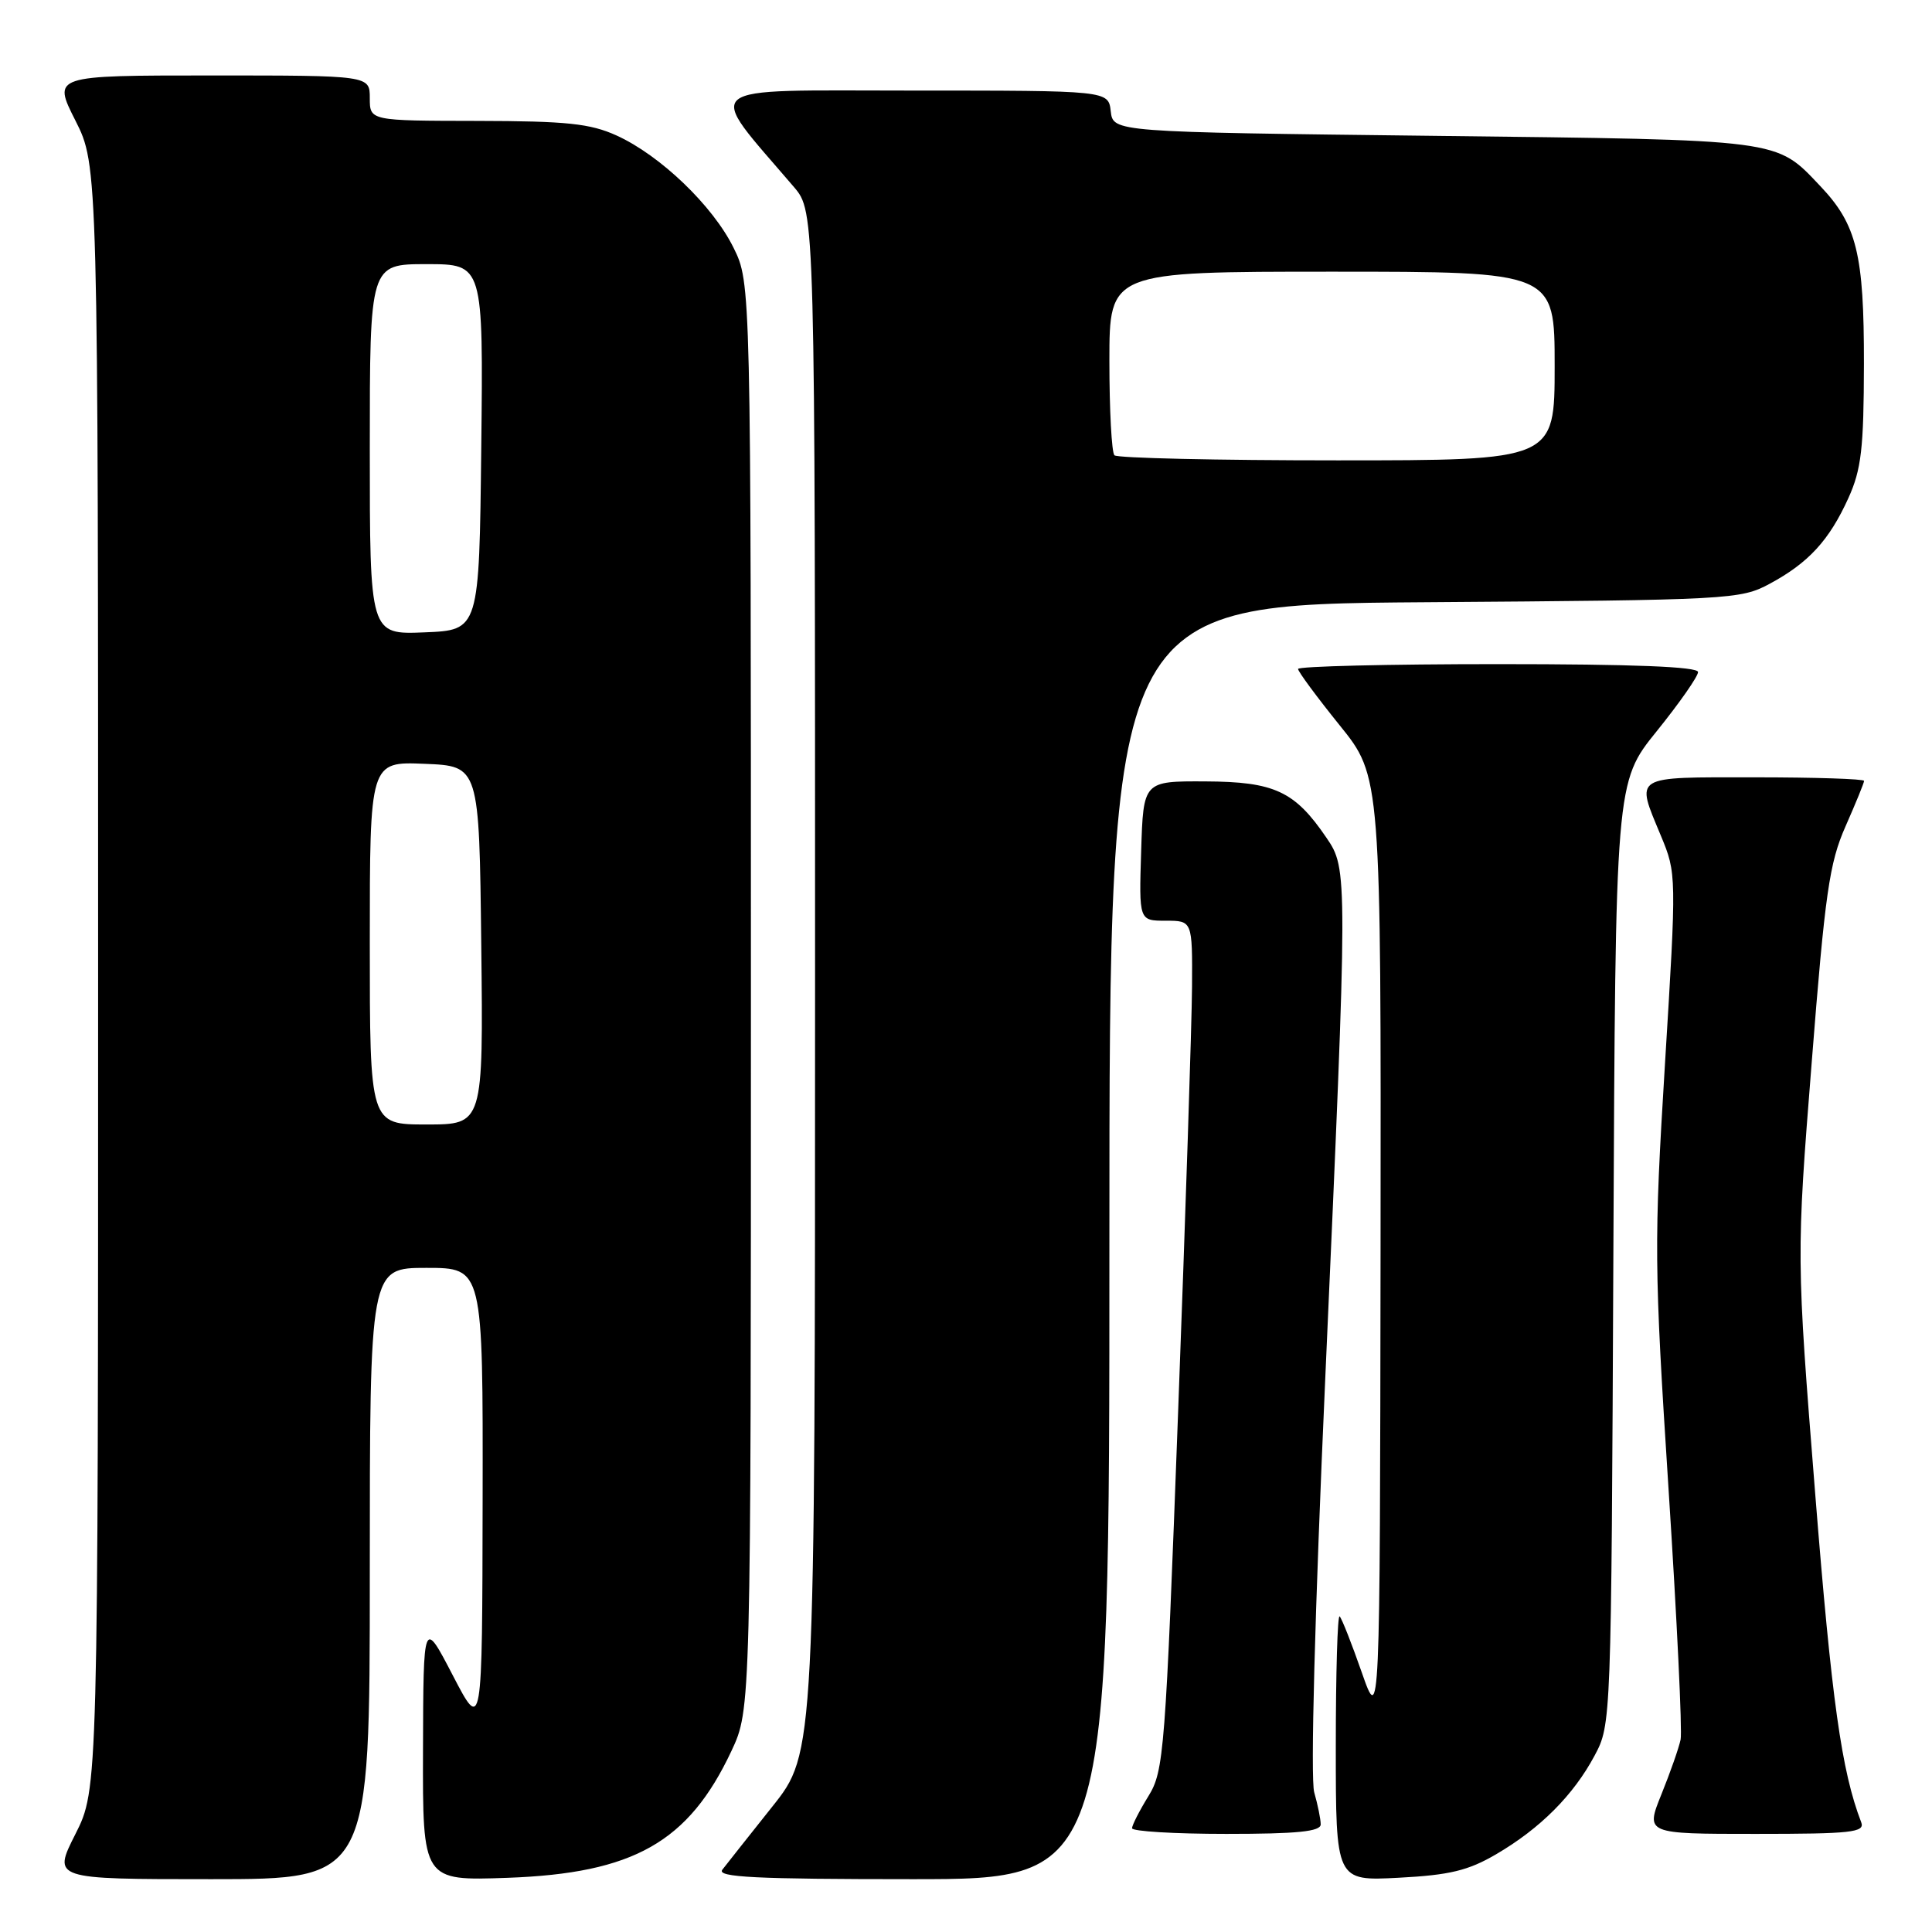 <?xml version="1.0" encoding="UTF-8" standalone="no"?>
<!DOCTYPE svg PUBLIC "-//W3C//DTD SVG 1.1//EN" "http://www.w3.org/Graphics/SVG/1.1/DTD/svg11.dtd" >
<svg xmlns="http://www.w3.org/2000/svg" xmlns:xlink="http://www.w3.org/1999/xlink" version="1.1" viewBox="0 0 256 256">
 <g >
 <path fill="currentColor"
d=" M 49.00 208.50 C 49.00 168.00 49.00 168.00 56.50 168.00 C 64.00 168.00 64.00 168.00 63.95 198.75 C 63.90 229.50 63.90 229.50 60.00 222.00 C 56.10 214.50 56.10 214.50 56.05 231.86 C 56.00 249.22 56.00 249.22 67.25 248.82 C 83.97 248.22 91.24 244.10 96.92 232.01 C 99.50 226.50 99.50 226.50 99.50 132.00 C 99.50 37.50 99.50 37.50 97.20 32.83 C 94.46 27.27 87.49 20.58 81.69 17.95 C 78.21 16.37 75.09 16.04 63.25 16.02 C 49.00 16.00 49.00 16.00 49.00 13.00 C 49.00 10.00 49.00 10.00 27.99 10.00 C 6.97 10.00 6.97 10.00 9.99 15.97 C 13.00 21.94 13.00 21.94 13.00 129.50 C 13.00 237.06 13.00 237.06 9.99 243.03 C 6.97 249.00 6.97 249.00 27.99 249.00 C 49.00 249.00 49.00 249.00 49.00 208.50 Z  M 147.00 164.55 C 147.00 80.10 147.00 80.10 188.75 79.80 C 229.29 79.51 230.62 79.44 234.50 77.35 C 239.64 74.58 242.38 71.60 244.92 66.00 C 246.64 62.21 246.96 59.42 246.98 48.22 C 247.00 33.69 246.04 29.76 241.20 24.66 C 235.24 18.39 236.47 18.55 190.00 18.00 C 147.50 17.50 147.50 17.50 147.18 14.75 C 146.87 12.00 146.87 12.00 120.81 12.00 C 92.01 12.00 93.35 10.91 105.20 24.78 C 108.00 28.07 108.00 28.07 108.00 130.17 C 108.00 232.28 108.00 232.28 102.33 239.39 C 99.22 243.30 96.24 247.06 95.71 247.75 C 94.95 248.74 100.14 249.00 120.88 249.00 C 147.00 249.00 147.00 249.00 147.00 164.55 Z  M 198.26 245.69 C 204.09 242.28 208.49 237.87 211.29 232.63 C 213.49 228.51 213.50 228.32 213.78 166.07 C 214.06 103.65 214.06 103.65 219.53 96.88 C 222.54 93.15 225.00 89.63 225.00 89.05 C 225.00 88.34 216.39 88.00 198.50 88.00 C 183.93 88.00 172.00 88.29 172.00 88.64 C 172.00 88.99 174.48 92.34 177.50 96.09 C 183.00 102.89 183.00 102.89 182.93 165.70 C 182.85 228.50 182.85 228.50 180.44 221.60 C 179.11 217.80 177.80 214.46 177.51 214.18 C 177.23 213.90 177.00 221.67 177.00 231.46 C 177.00 249.25 177.00 249.25 185.34 248.81 C 192.08 248.46 194.56 247.86 198.26 245.69 Z  M 175.00 241.74 C 175.00 241.05 174.61 239.14 174.14 237.49 C 173.63 235.69 174.21 213.79 175.61 182.50 C 178.60 115.43 178.60 115.17 175.75 110.99 C 171.56 104.83 168.86 103.58 159.72 103.54 C 151.50 103.50 151.50 103.50 151.21 112.75 C 150.92 122.00 150.92 122.00 154.46 122.00 C 158.00 122.00 158.00 122.00 157.95 130.75 C 157.92 135.56 157.09 160.88 156.11 187.00 C 154.42 232.31 154.23 234.66 152.17 238.00 C 150.98 239.93 150.01 241.84 150.00 242.25 C 150.00 242.66 155.62 243.00 162.50 243.00 C 171.87 243.00 175.00 242.69 175.00 241.74 Z  M 246.62 241.46 C 244.01 234.66 242.71 225.36 240.53 198.01 C 238.02 166.51 238.02 166.51 240.06 140.78 C 241.83 118.29 242.40 114.35 244.54 109.50 C 245.89 106.44 247.00 103.73 247.00 103.47 C 247.00 103.21 240.47 103.00 232.50 103.00 C 216.16 103.00 216.72 102.65 220.08 110.75 C 222.15 115.73 222.16 115.94 220.62 140.93 C 219.15 164.86 219.18 167.64 221.09 197.30 C 222.20 214.46 222.92 229.40 222.69 230.50 C 222.46 231.60 221.32 234.86 220.15 237.75 C 218.03 243.00 218.03 243.00 232.62 243.00 C 245.34 243.00 247.14 242.80 246.62 241.46 Z  M 49.00 124.96 C 49.00 100.91 49.00 100.91 56.25 101.21 C 63.50 101.50 63.50 101.50 63.77 125.25 C 64.04 149.00 64.04 149.00 56.52 149.00 C 49.00 149.00 49.00 149.00 49.00 124.96 Z  M 49.00 59.54 C 49.00 35.00 49.00 35.00 56.52 35.00 C 64.04 35.00 64.04 35.00 63.77 59.25 C 63.50 83.50 63.50 83.50 56.25 83.79 C 49.00 84.09 49.00 84.09 49.00 59.54 Z  M 147.67 60.33 C 147.30 59.97 147.00 54.34 147.00 47.83 C 147.00 36.00 147.00 36.00 176.50 36.00 C 206.00 36.00 206.00 36.00 206.00 48.50 C 206.00 61.00 206.00 61.00 177.17 61.00 C 161.31 61.00 148.03 60.70 147.67 60.33 Z "/>
</g>
</svg>